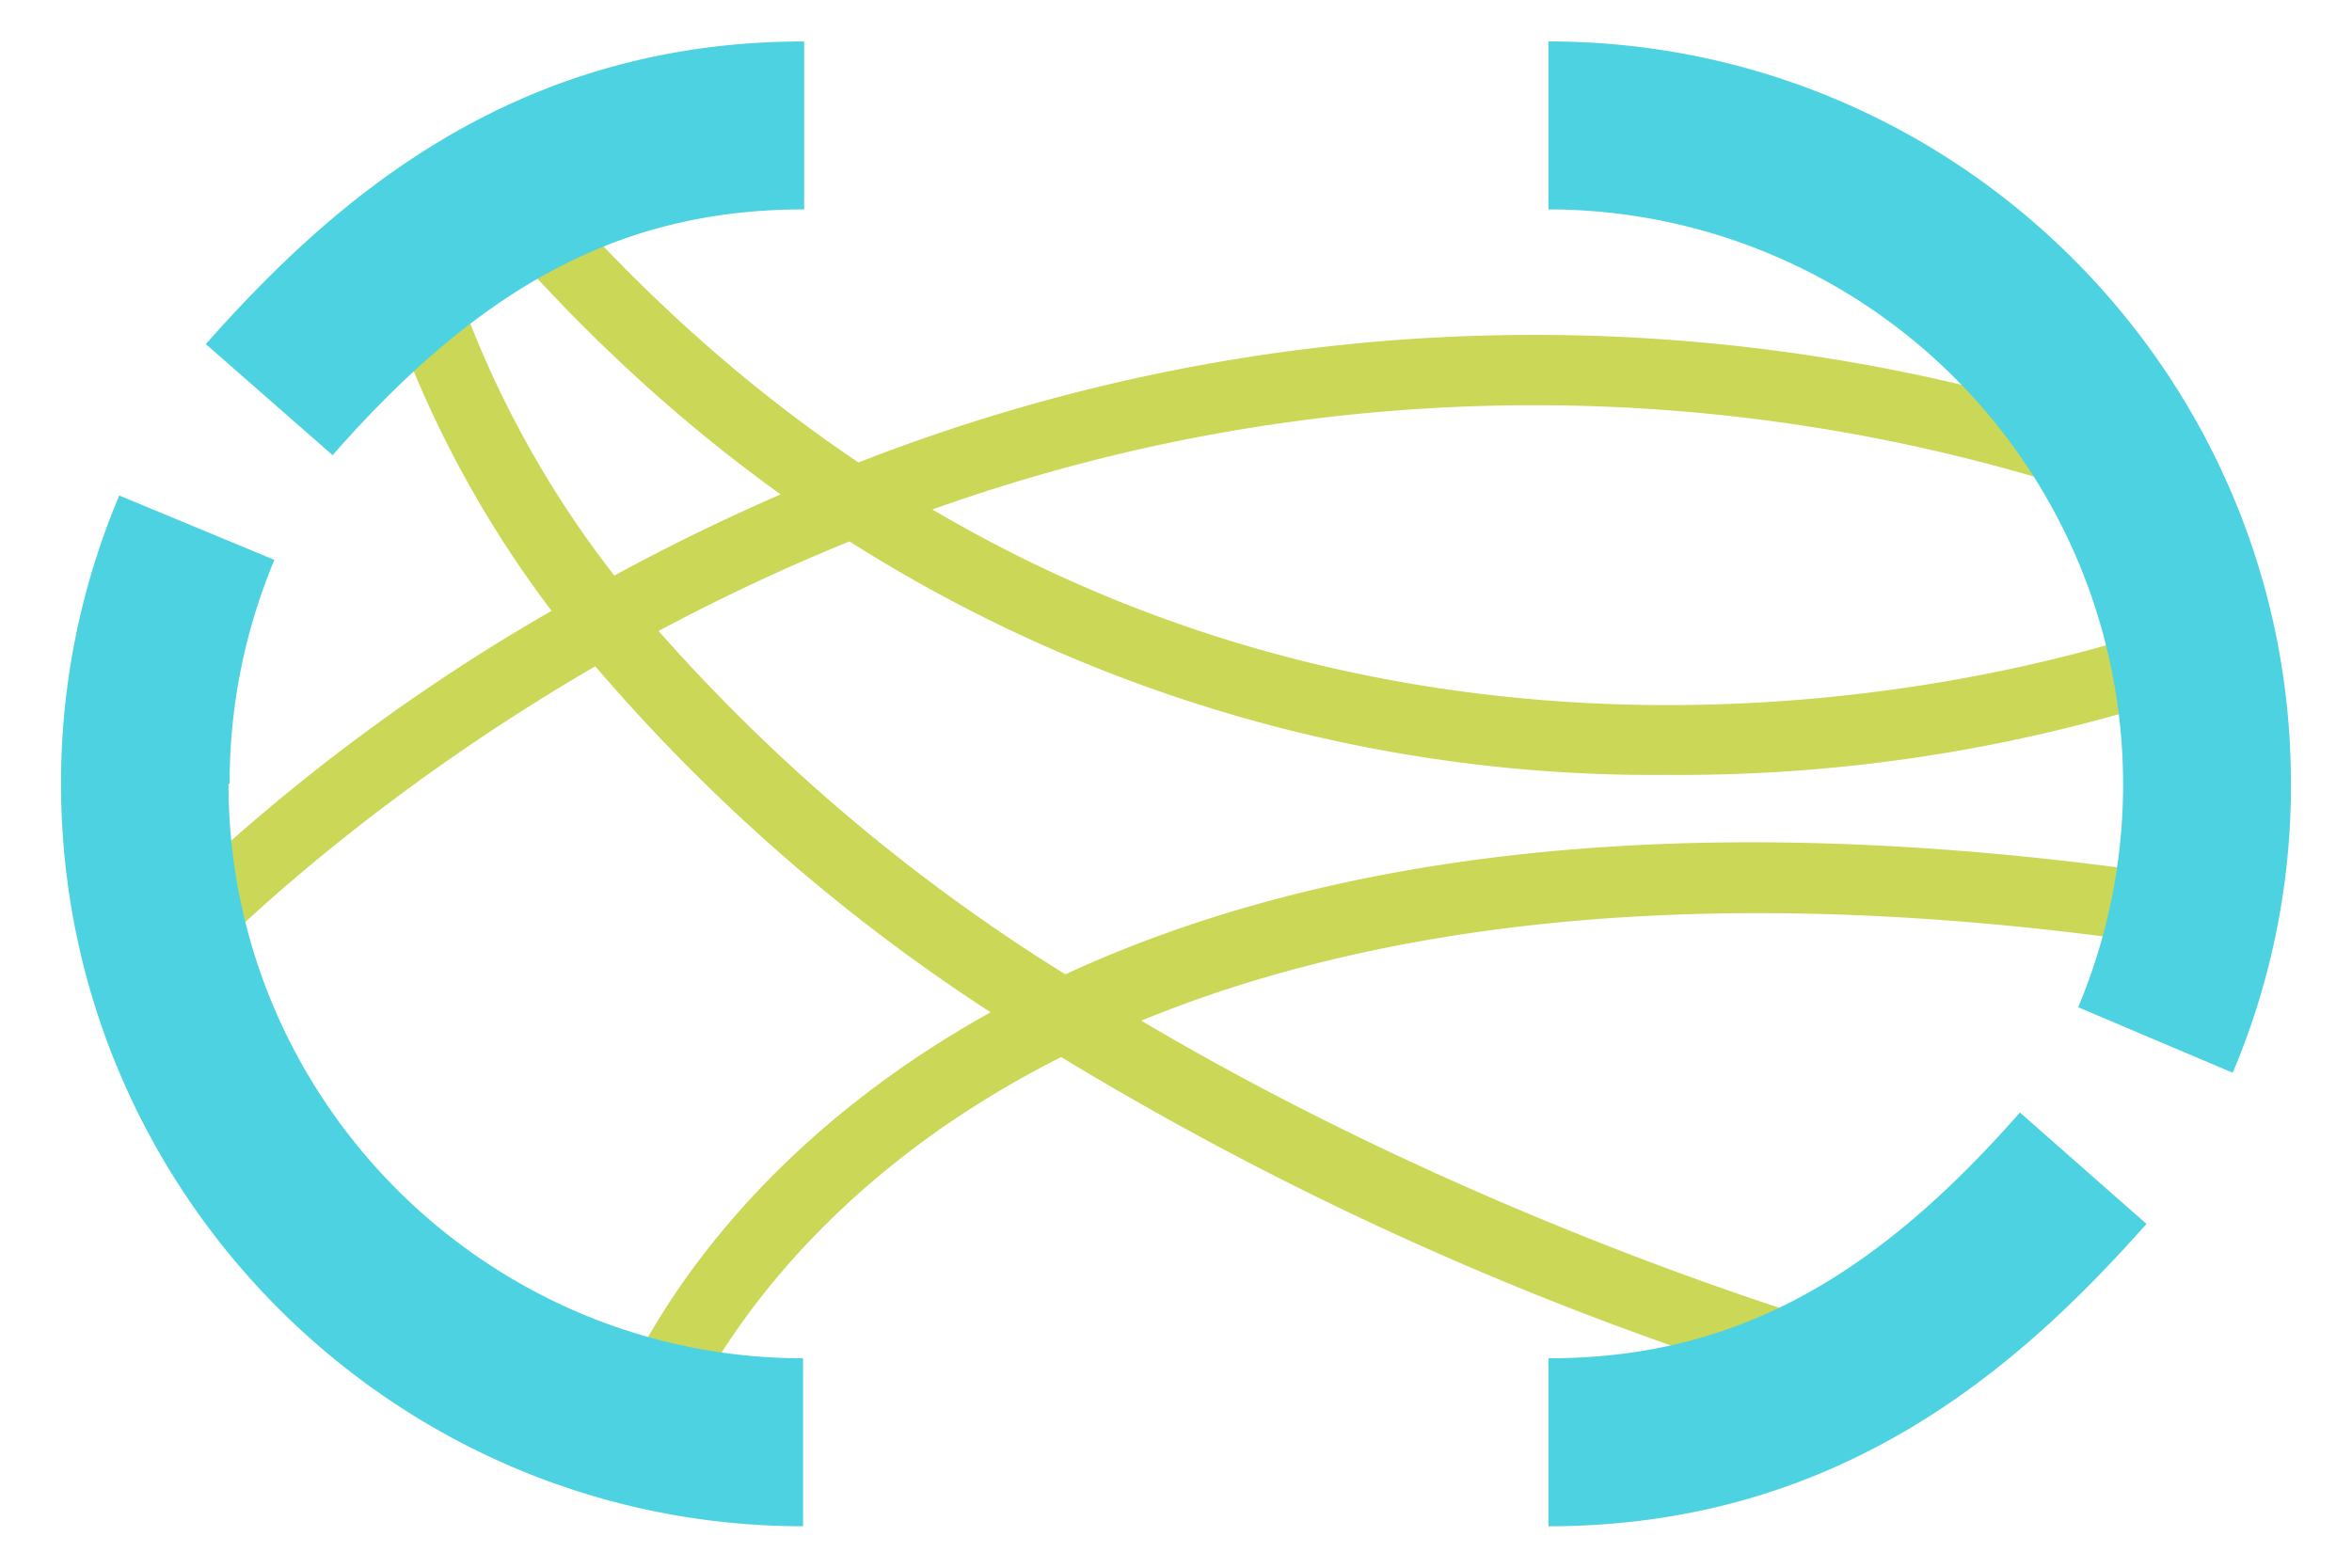 <svg xmlns="http://www.w3.org/2000/svg" data-tags="selected charts" viewBox="0 0 42 28"><path fill="#CBD756" d="M19.02 17.4a32.74 32.74 0 01-7.26-6.13 35.86 35.86 0 013.41-1.6 26.77 26.77 0 0014.6 4.17 28.9 28.9 0 009.65-1.58l-.47-1.17c-.14.06-11.41 4.42-22.3-1.99a31.9 31.9 0 0121.14-.12l.4-1.19a33.1 33.1 0 00-22.86.47c-1.95-1.31-3.88-3-5.71-5.14l-.96.8c1.7 2 3.47 3.61 5.28 4.91a37.46 37.46 0 00-2.97 1.45 18.17 18.17 0 01-3.02-5.77l-1.2.36a19.52 19.52 0 003.1 6.04 34.77 34.77 0 00-7.35 5.64l.93.85c.06-.07 2.66-2.86 7.2-5.5a32.7 32.7 0 007.06 6.18c-5.2 2.89-6.65 6.83-6.75 7.13l1.18.4c.01-.02 1.11-3.06 4.94-5.63a17.75 17.75 0 011.89-1.1A58.27 58.27 0 0032.85 25l.34-1.2c-.12-.04-6.44-1.8-12.81-5.57 3.94-1.62 9.9-2.65 18.7-1.29l.2-1.24c-9.54-1.47-15.97-.28-20.25 1.7z"/><path d="M27.65.74v3a10.27 10.27 0 019.46 14.25l2.76 1.17A13.16 13.16 0 0040.91 14C40.91 6.69 34.97.74 27.65.74zm0 23.52v3c5.25 0 8.46-2.9 10.68-5.4l-2.26-1.99c-2.7 3.08-5.22 4.39-8.42 4.39zM4.1 14c0-1.39.27-2.73.8-4L2.13 8.85A13.17 13.17 0 001.09 14c0 7.31 5.94 13.26 13.25 13.26v-3C8.7 24.26 4.08 19.66 4.08 14zm-.42-7.85l2.26 1.98c2.7-3.08 5.22-4.39 8.42-4.39v-3c-5.25 0-8.46 2.9-10.68 5.4z" fill="#4CD2E0"/></svg>